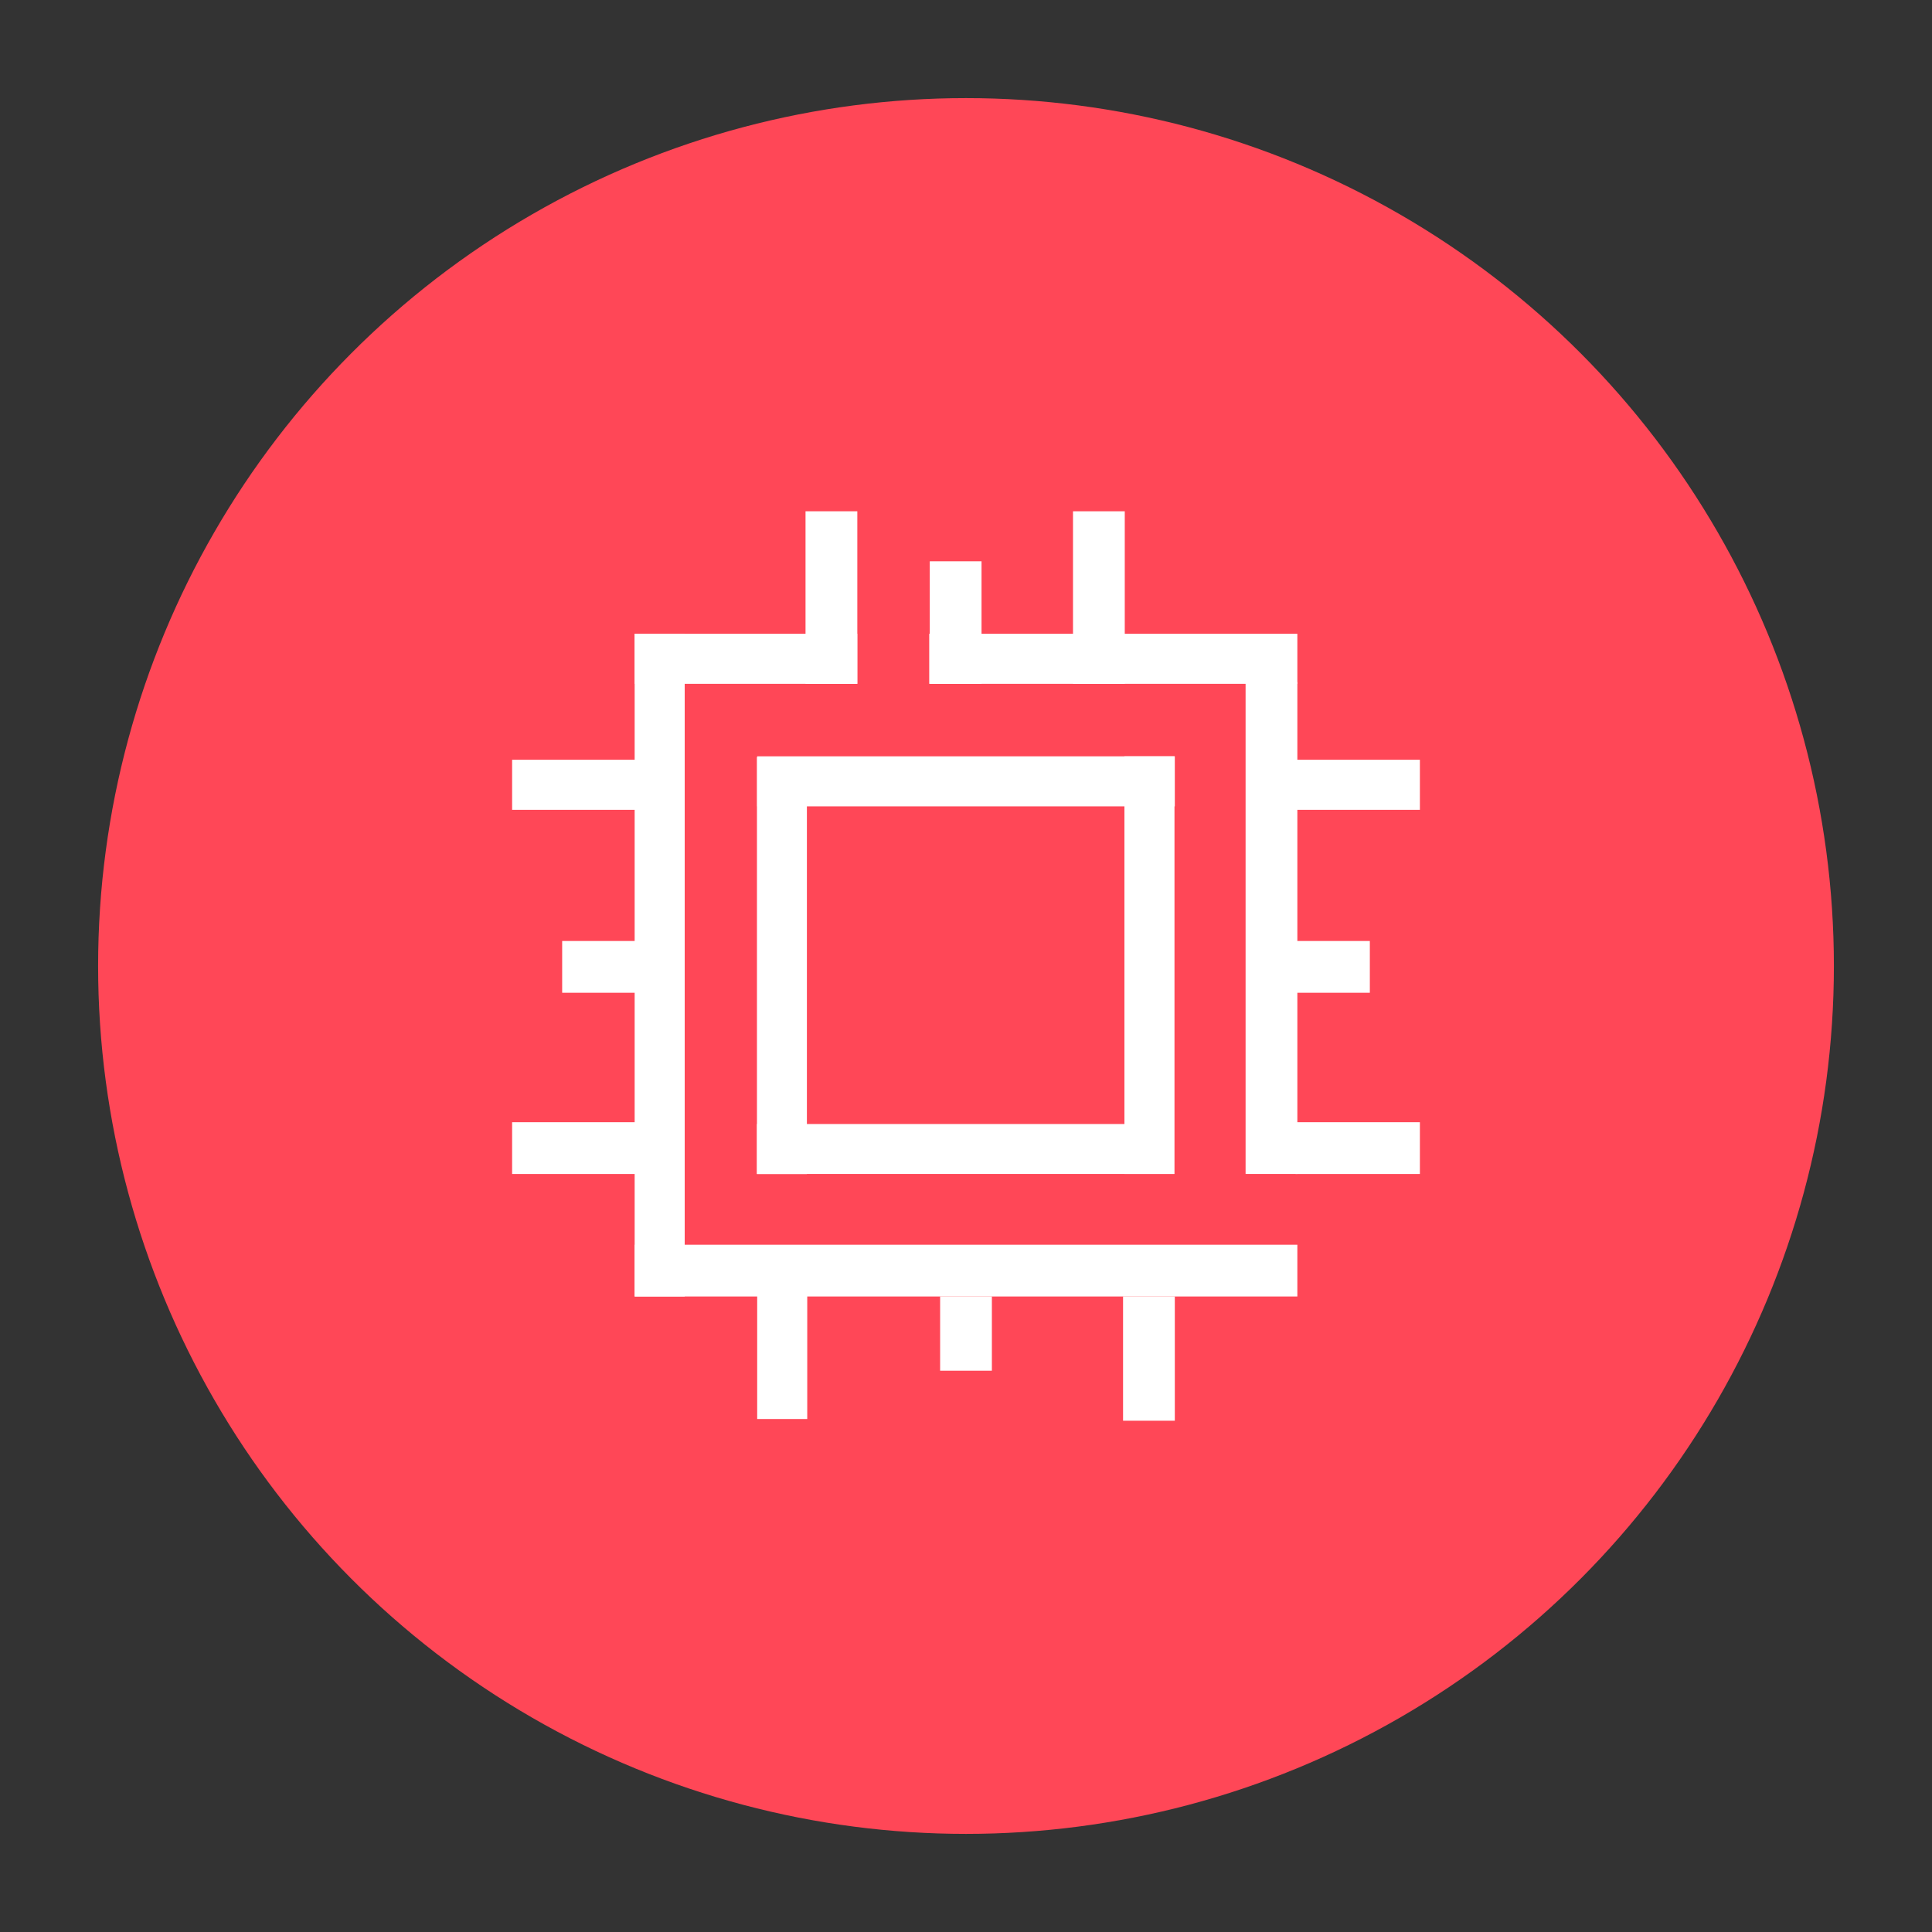 <svg id="White" xmlns="http://www.w3.org/2000/svg" width="256" height="256" viewBox="0 0 256 256">
  <rect x="0" y="0" width="256" height="256" fill="#333333" stroke="none"/>
  <defs>
    <style>
      .cls-1 {
        fill: #ff4757;
      }

      .cls-2 {
        fill: #fff;
        fill-rule: evenodd;
      }
    </style>
  </defs>
  <circle class="cls-1" cx="128" cy="128" r="115"/>
  <path class="cls-2" d="M84.094,83.979h6.632V171.79H84.094V83.979Z"/>
  <path class="cls-2" d="M84.094,164.932h87.812v6.858H84.094v-6.858Z"/>
  <path class="cls-2" d="M67.858,100.673H84.325v6.632H67.858v-6.632Z"/>
  <path class="cls-2" d="M74.49,124.686h9.835v6.859H74.49v-6.859Z"/>
  <path class="cls-2" d="M67.858,148.7H84.325v6.858H67.858V148.7Z"/>
  <path class="cls-2" d="M100.331,171.564h6.632v16.463h-6.632V171.564Z"/>
  <path class="cls-2" d="M124.571,171.79h6.858v9.836h-6.858V171.79Z"/>
  <path class="cls-2" d="M148.811,171.79h6.858v16.463h-6.858V171.79Z"/>
  <path class="cls-2" d="M84.094,83.979h29.5v6.632h-29.5V83.979Z"/>
  <path class="cls-2" d="M106.733,67.747H113.6V90.611h-6.863V67.747Z"/>
  <path class="cls-2" d="M123.2,74.375h6.858V90.611H123.2V74.375Z"/>
  <path class="cls-2" d="M123.128,83.979h48.778v6.632H123.128V83.979Z"/>
  <path class="cls-2" d="M165.047,90.385h6.859v65.168h-6.859V90.385Z"/>
  <path class="cls-2" d="M171.675,100.673h16.467v6.632H171.675v-6.632Z"/>
  <path class="cls-2" d="M171.675,124.686h9.835v6.859h-9.835v-6.859Z"/>
  <path class="cls-2" d="M171.675,148.7h16.467v6.858H171.675V148.7Z"/>
  <path class="cls-2" d="M142.178,67.747h6.859V90.611h-6.859V67.747Z"/>
  <path id="Rectangle_28_copie_3" data-name="Rectangle 28 copie 3" class="cls-2" d="M148.993,100.216h6.633v55.337h-6.633V100.216Z"/>
  <path class="cls-2" d="M100.331,100.216h55.338v6.632H100.331v-6.632Z"/>
  <path id="Forme_1_1" data-name="Forme 1 1" class="cls-2" d="M100.3,100.3l6.618,6.466v48.8H100.3V100.3Z"/>
  <path id="Forme_1_1_copie" data-name="Forme 1 1 copie" class="cls-2" d="M155.582,155.553l-6.468-6.617H100.3v6.617h55.285Z"/>
</svg>
